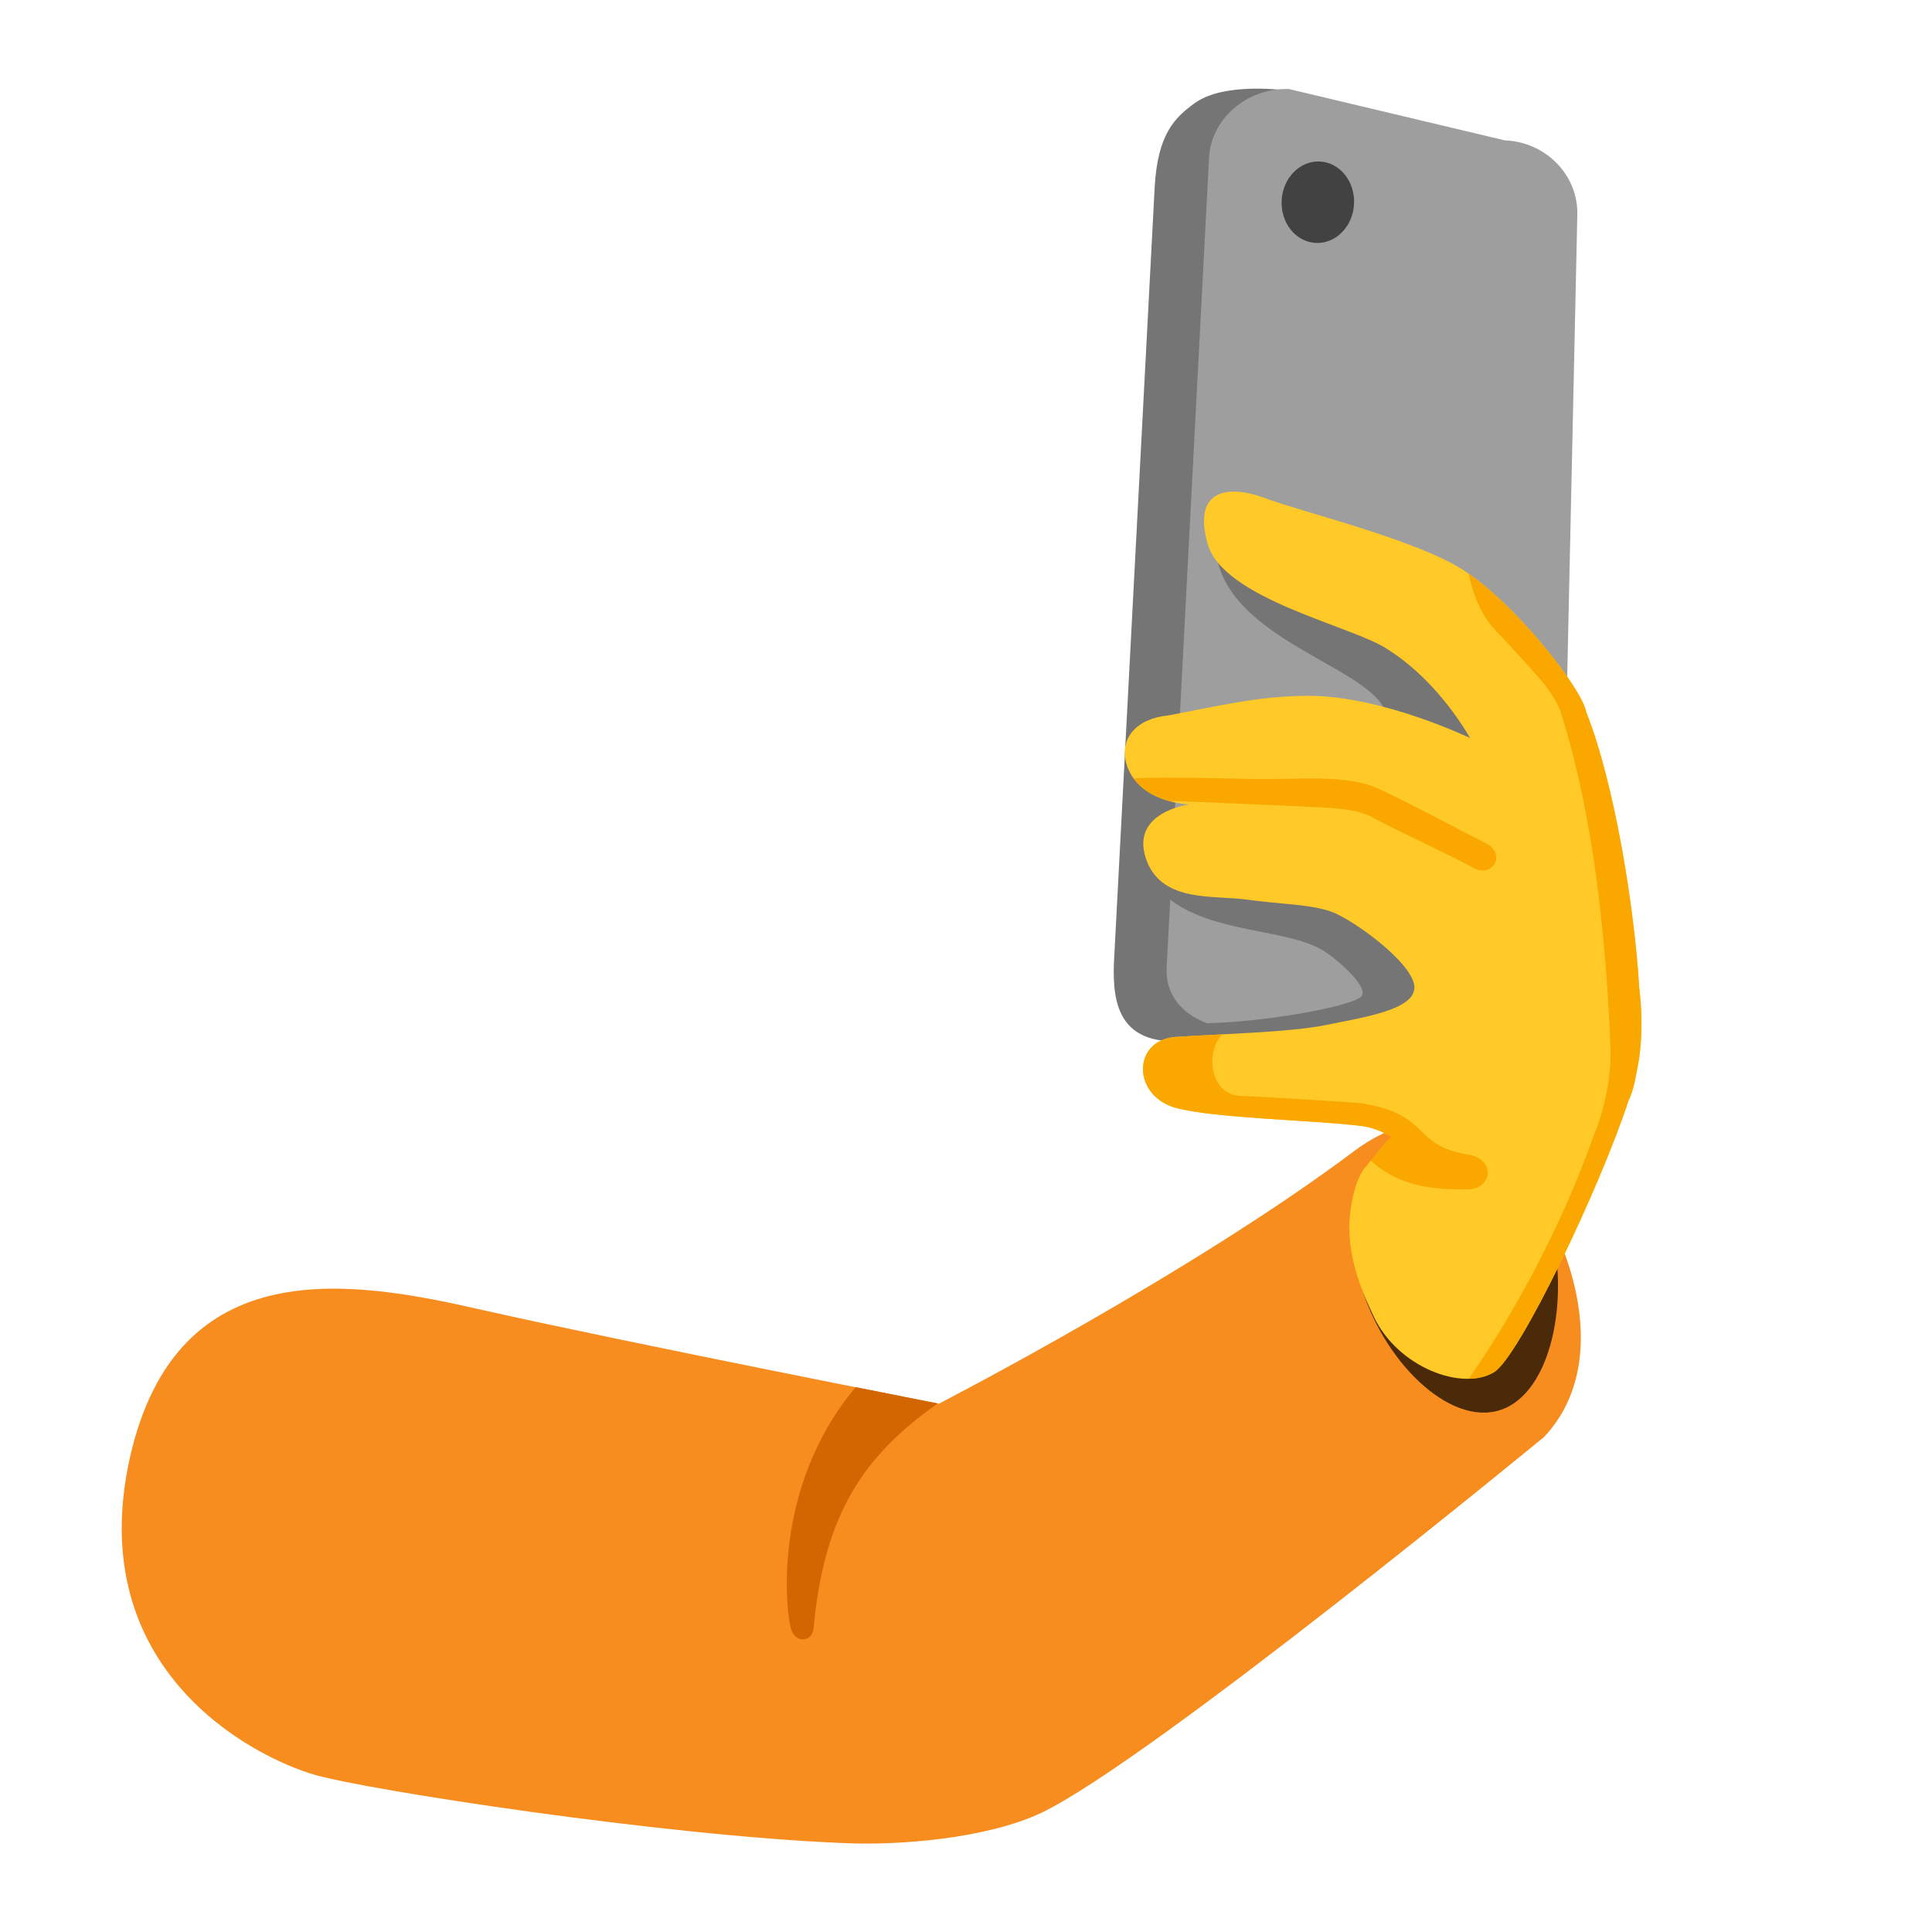 <svg enable-background="new 0 0 128 128" viewBox="0 0 128 128" xmlns="http://www.w3.org/2000/svg"><path d="m8.6 96.6c3.1-13.8 14.7-11.8 23.4-9.8 9.8 2.2 30.2 6.2 30.2 6.2s16.7-8.6 27.6-16.8c3-2.2 6.8-3 10.2.7 3.8 4.1 7.2 13.1 2.3 18.3 0 0-26 21.4-33.3 24.9-3.6 1.7-9.4 2.2-13.3 2-11.9-.5-31.3-3.5-34.8-4.5-4.2-1.2-15.4-7-12.3-21z" fill="#f78c1f"/><path d="m56.69 91.9c-5.69 6.82-4.56 15.11-4.29 16 .3 1 1.4.9 1.5 0 .7-7.7 3.4-11.5 8.2-14.9l.02-.02c-.03 0-3.52-.7-5.43-1.08z" fill="#d36600"/><path d="m95.8 67.7-16.2 1.1c-5.5 1-5.9-2.3-5.8-5l2.7-51.4c.2-3.5 1.3-4.6 2.7-5.6 2-1.4 6.1-.8 6.1-.8 4.9.8 14.4 9.3 14.2 11.9l1.9 45.4c0 2.6-2.6 4.6-5.6 4.4z" fill="#757575"/><path d="m98 69.1-15.9-.9c-2.7-.1-5-1.6-4.8-4.2l2.8-53.5c.1-2.6 2.5-4.7 5.3-4.6l14.3 3.4c2.7.1 4.9 2.3 4.8 5l-1.1 50.3c-.2 2.6-2.6 4.6-5.4 4.5z" fill="#9e9e9e"/><ellipse cx="87.34" cy="13.46" fill="#424242" rx="2.7" ry="2.4" transform="matrix(.055 -.999 .999 .055 69.06 99.91)"/><path d="m80.7 37.3c1.3 4.9 8.9 6.7 10.8 9.3 1.8 2.7 4.1 9 4.1 9s-21.8-1-19.3 2.7 8.7 3 11.4 4.7c1.1.7 3.2 2.6 2.4 3.1-1.1.7-6.9 1.7-10.7 1.7s12.9 3.8 16.2 2 3.1-11.5 3.1-11.5-.7-11-.7-11.3-5.6-6.1-5.6-6.1-12.8-7.7-11.7-3.6z" fill="#757575"/><path d="m102.8 81.5c1.2 5.1-.2 11.2-3.7 12s-7.9-3.9-9.1-9c-.5-2.1-.5-4.2 0-6 0 0 3-1.3 5-1.8 3.5-.7 6.6-.2 7.8 4.8z" opacity=".7"/><path d="m108.6 70.1c-.1.6-.2 1.1-.3 1.6-.1.4-.2.8-.4 1.2-1.9 5.8-7.2 16.9-8.9 18-2.1 1.3-6.4-.3-8-3.7-.7-1.5-1.7-3.7-1.6-6.3.2-2.6 1-3.5 1-3.5.2-.2.3-.4.5-.6.4-.5.8-1 1.3-1.5-.6-.3-1.2-.6-2-.7-3.2-.4-9.7-.5-12.3-1.2-2.9-.8-2.9-4.5 0-4.7s7.6-.3 10-.8 6-1 5.8-2.6-4.1-4.4-5.5-4.9-3.5-.5-5.6-.8c-2.2-.3-5.5.2-6.6-2.5-1.3-3.3 2.8-3.8 2.8-3.8s-3.5-.1-4.2-2.8c-.4-1.6.7-2.9 2.8-3.1 3.2-.6 6-1.3 9.3-1.3 4.9 0 10.7 2.8 10.7 2.8-1.4-2.4-3.4-4.6-5.5-5.9-2.2-1.5-10.9-3.3-11.9-7-1-3.6 1.4-3.9 3.8-3s9.4 2.6 12.7 4.5c3.4 1.9 8.3 8 8.6 9.7 1.9 4.8 3.2 13.1 3.5 18.2.2 1.7.2 3.2 0 4.7z" fill="#ffca28"/><path d="m97.3 38.01c.5 2.33 1.4 3.39 2 3.99.4.4 1.5 1.6 2.3 2.5.9 1 1.6 1.9 1.9 3 1.5 4.8 2.8 11.8 3.2 21.9.1 3.1-1.1 5.8-1.1 5.8-2.81 7.94-6.76 13.94-8.28 16.14.63-.01 1.21-.15 1.68-.44 1.7-1.1 7-12.2 8.9-18 .2-.4.3-.8.4-1.2.1-.5.2-1 .3-1.6.2-1.5.2-3 0-4.7-.3-5.1-1.6-13.4-3.5-18.2-.28-1.57-4.48-6.89-7.8-9.19zm-21.21 13.52c-.34.01-.66.02-.98.04.62.87 1.6 1.29 2.4 1.51.44 0 .89 0 1.19.02 2.1.1 7.1.3 9 .4 1.5.1 2.5.2 3.5.8 1.1.6 5.8 2.8 6.4 3.2 1.3.7 2.2-.9.9-1.6-1.2-.6-5.5-2.9-7.3-3.7s-4.6-.6-6.5-.6c-1.58.07-5.46-.13-8.61-.07zm4.88 17c-1.07.05-2.21.11-3.07.17-2.9.2-2.9 3.9 0 4.7 2.6.7 9.1.8 12.3 1.2.8.1 1.4.4 2 .7-.5.5-.9 1-1.3 1.5-.03.03-.05.07-.08.1 2.11 1.9 4.6 1.9 6.38 1.9 1.7 0 1.9-2 .1-2.3-3.8-.6-2.5-2.7-7.1-3.4-.8-.1-6-.4-8.1-.5-1.96-.16-2.25-2.9-1.13-4.07z" fill="#faa700"/></svg>